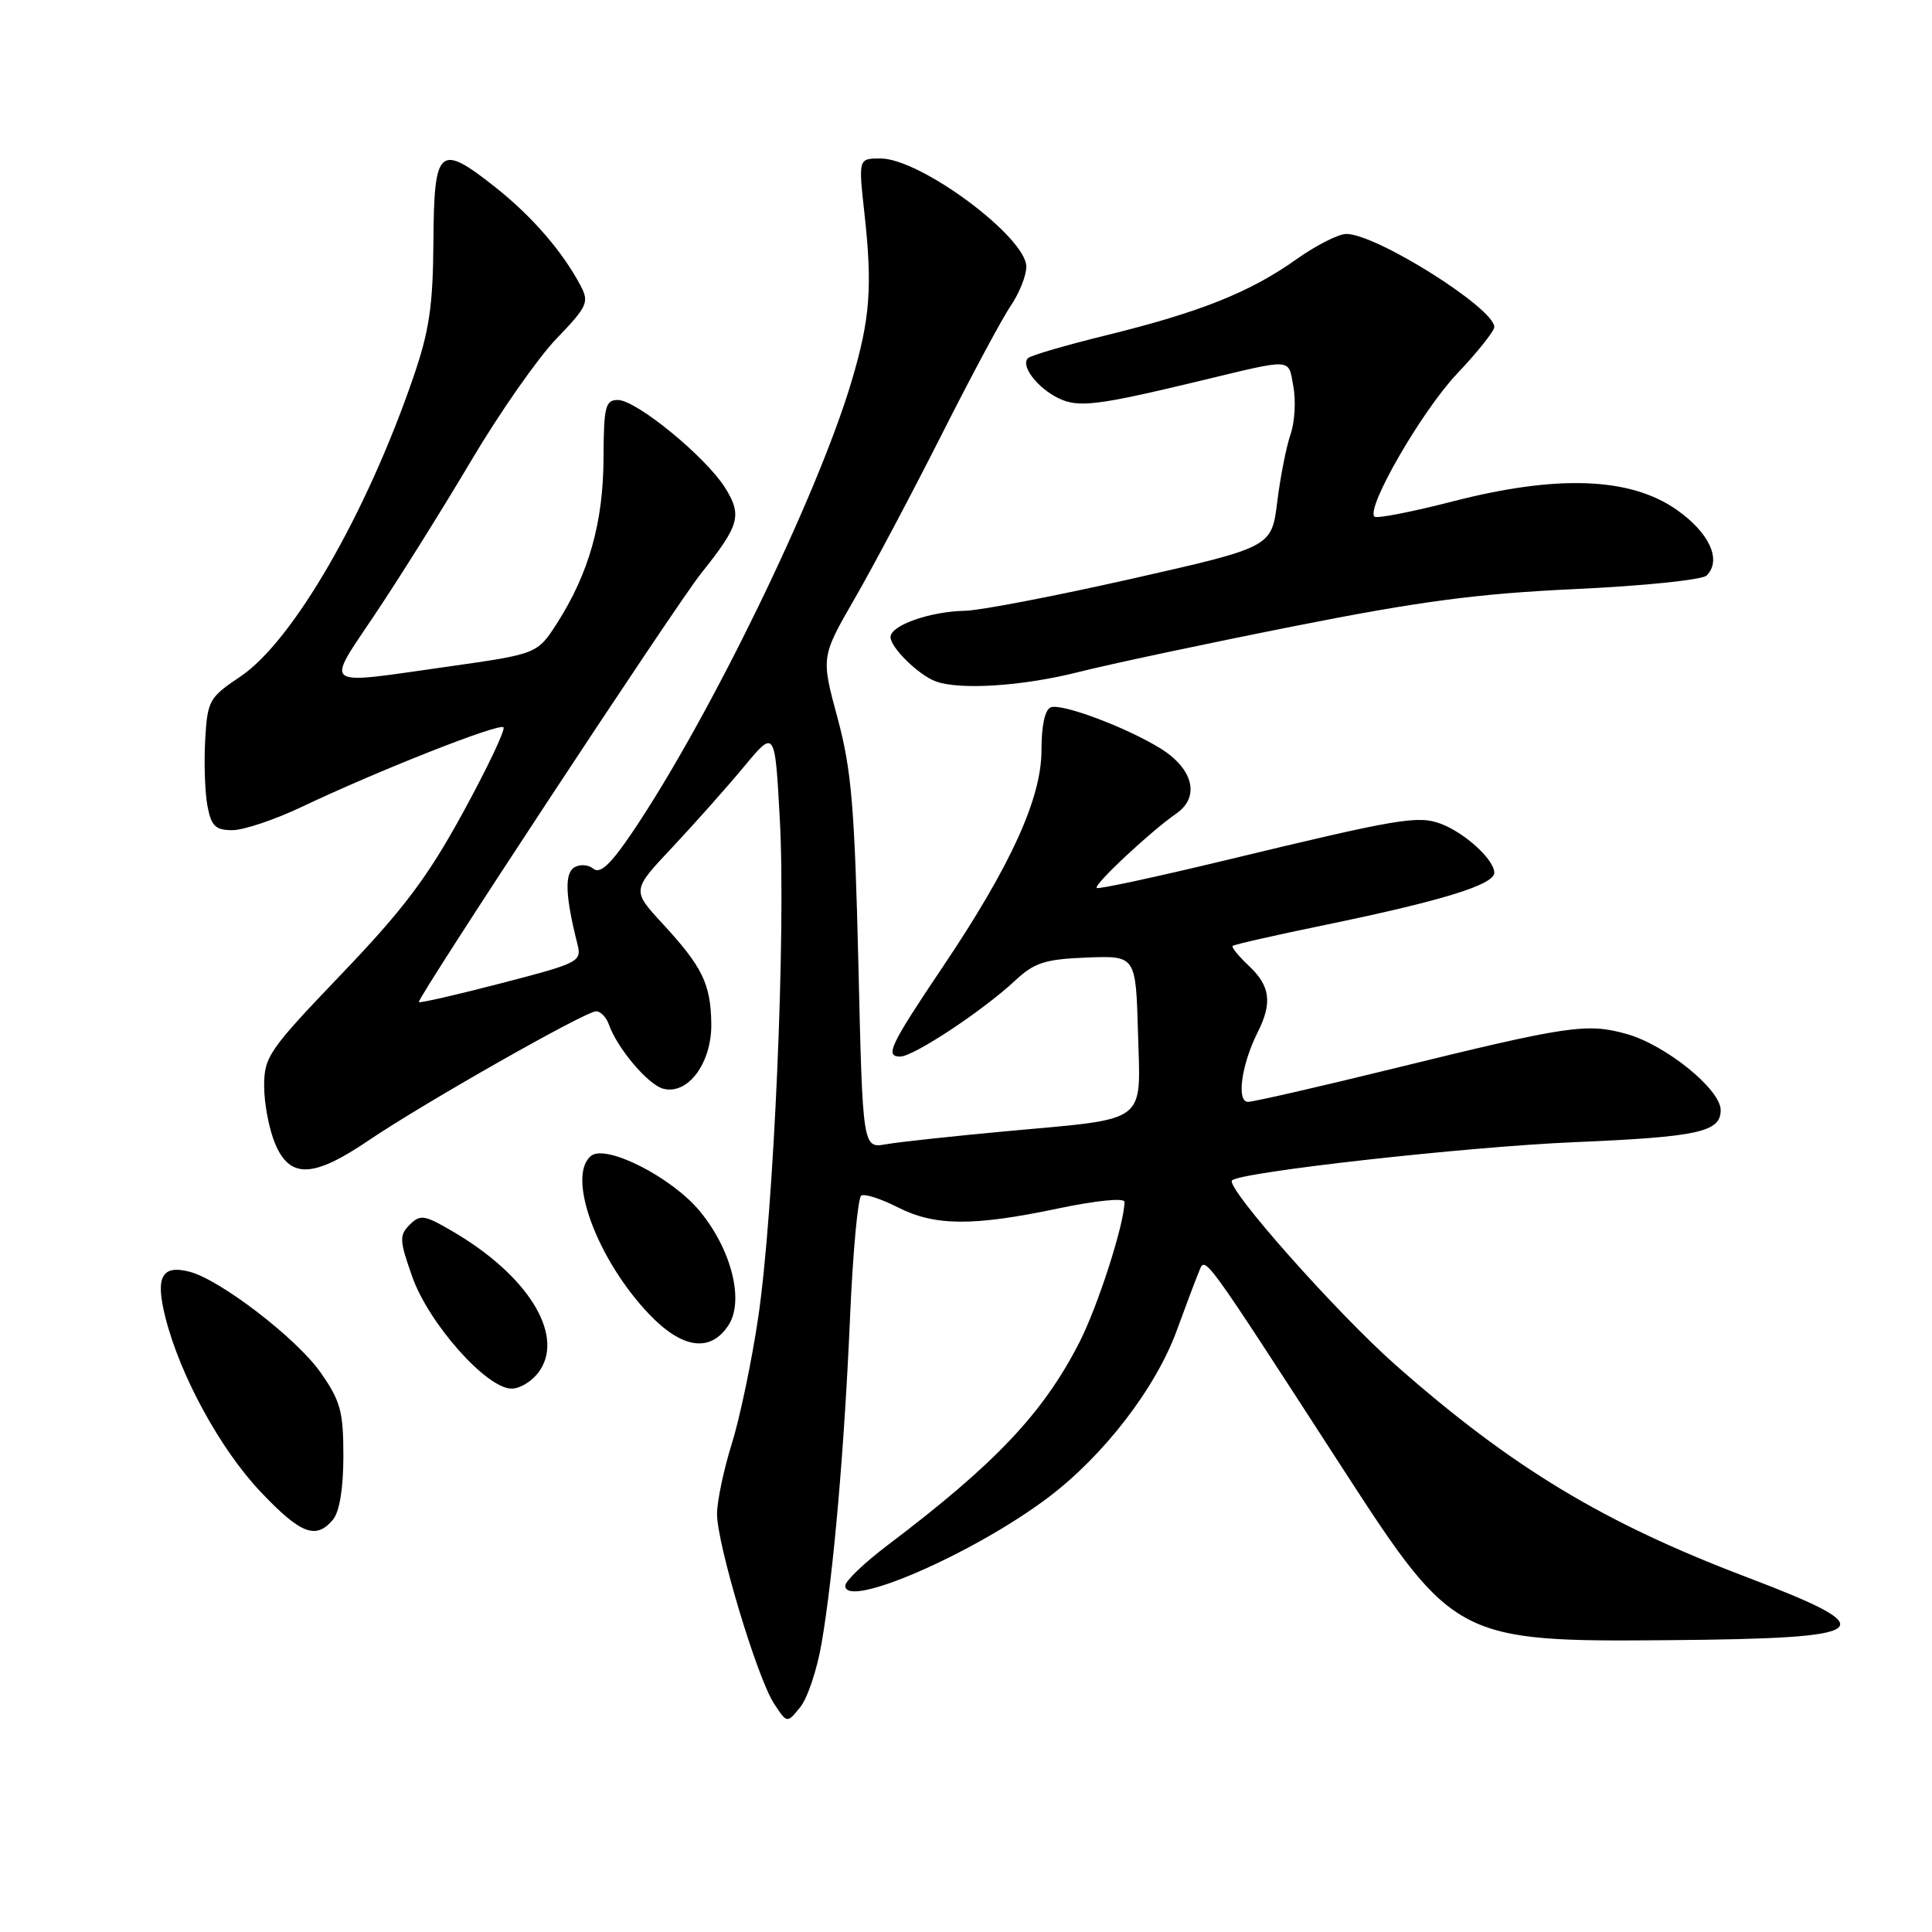 <?xml version="1.0" encoding="UTF-8" standalone="no"?>
<!DOCTYPE svg PUBLIC "-//W3C//DTD SVG 1.1//EN" "http://www.w3.org/Graphics/SVG/1.1/DTD/svg11.dtd" >
<svg xmlns="http://www.w3.org/2000/svg" xmlns:xlink="http://www.w3.org/1999/xlink" version="1.1" viewBox="0 0 256 256">
 <g >
 <path fill="currentColor"
d=" M 108.86 217.77 C 110.43 208.68 111.90 191.76 112.65 174.22 C 113.02 165.81 113.68 158.70 114.12 158.42 C 114.57 158.15 116.73 158.84 118.93 159.96 C 123.84 162.47 128.91 162.51 140.25 160.12 C 145.26 159.07 149.00 158.70 149.00 159.25 C 149.00 162.12 145.48 173.08 143.00 177.92 C 138.21 187.27 131.88 193.96 117.62 204.74 C 114.53 207.08 112.00 209.50 112.00 210.12 C 112.00 213.26 128.93 205.91 138.82 198.48 C 146.25 192.89 153.15 183.93 155.95 176.24 C 157.10 173.08 158.41 169.61 158.86 168.52 C 159.74 166.40 159.03 165.42 178.19 195.01 C 192.57 217.21 193.26 217.58 221.19 217.33 C 248.67 217.10 249.98 216.02 231.37 208.95 C 212.44 201.76 200.32 194.44 184.99 180.93 C 177.16 174.03 162.35 157.32 163.25 156.41 C 164.37 155.30 194.23 151.96 208.50 151.35 C 225.04 150.65 228.00 150.00 228.00 147.10 C 228.00 144.35 220.73 138.47 215.55 137.01 C 210.26 135.53 207.85 135.89 184.59 141.60 C 174.74 144.02 166.09 146.00 165.37 146.00 C 163.81 146.00 164.50 141.07 166.64 136.80 C 168.61 132.88 168.32 130.65 165.50 128.00 C 164.13 126.71 163.15 125.51 163.33 125.34 C 163.51 125.16 169.02 123.91 175.58 122.56 C 191.09 119.36 198.00 117.23 198.00 115.64 C 198.00 113.92 194.13 110.37 190.93 109.16 C 187.91 108.02 185.39 108.44 162.59 113.94 C 153.29 116.18 145.52 117.86 145.32 117.66 C 144.90 117.23 152.42 110.19 155.88 107.79 C 159.04 105.59 158.12 101.86 153.75 99.16 C 149.22 96.37 140.75 93.19 139.25 93.72 C 138.46 94.00 138.00 96.12 138.00 99.42 C 138.00 105.78 133.93 114.72 124.94 128.09 C 117.93 138.52 117.22 140.00 119.28 140.00 C 121.05 140.00 130.23 133.93 134.50 129.94 C 137.06 127.55 138.45 127.10 144.00 126.88 C 150.50 126.63 150.50 126.63 150.79 136.83 C 151.13 149.06 152.33 148.15 133.50 149.88 C 126.35 150.54 119.11 151.32 117.41 151.62 C 114.31 152.16 114.31 152.16 113.74 127.69 C 113.24 106.89 112.83 102.01 110.98 95.14 C 108.79 87.05 108.79 87.05 113.27 79.28 C 115.74 75.00 120.93 65.20 124.82 57.50 C 128.71 49.80 132.81 42.15 133.94 40.50 C 135.06 38.85 135.99 36.53 135.99 35.35 C 136.01 31.43 121.97 21.00 116.68 21.00 C 113.74 21.00 113.74 21.00 114.54 28.25 C 115.62 38.04 115.30 42.25 112.85 50.48 C 108.34 65.69 94.00 95.18 83.77 110.31 C 80.92 114.53 79.52 115.84 78.64 115.12 C 77.97 114.56 76.84 114.48 76.09 114.94 C 74.79 115.75 74.91 118.75 76.49 125.00 C 77.11 127.44 76.85 127.57 66.43 130.28 C 60.55 131.81 55.63 132.94 55.50 132.78 C 55.18 132.38 89.52 80.21 92.88 76.00 C 97.99 69.60 98.36 68.32 96.11 64.68 C 93.58 60.59 84.33 53.00 81.87 53.00 C 80.21 53.00 80.00 53.86 79.97 60.75 C 79.93 69.25 78.03 75.98 73.81 82.58 C 71.19 86.65 71.19 86.65 59.35 88.33 C 42.29 90.74 43.07 91.32 49.79 81.25 C 53.01 76.44 58.71 67.33 62.46 61.00 C 66.21 54.67 71.29 47.41 73.74 44.87 C 77.83 40.62 78.09 40.04 76.94 37.87 C 74.54 33.32 70.46 28.62 65.60 24.78 C 58.19 18.92 57.51 19.52 57.43 32.01 C 57.37 40.61 56.88 43.88 54.72 50.13 C 48.49 68.23 38.78 85.00 31.86 89.64 C 27.70 92.43 27.49 92.82 27.19 98.03 C 27.02 101.04 27.15 104.96 27.48 106.75 C 27.99 109.47 28.54 110.00 30.80 110.00 C 32.28 110.00 36.42 108.61 40.00 106.91 C 50.05 102.13 66.12 95.79 66.71 96.37 C 67.00 96.66 64.59 101.73 61.37 107.63 C 56.66 116.25 53.48 120.47 45.25 129.07 C 35.62 139.13 35.00 140.02 35.00 143.92 C 35.00 146.20 35.65 149.62 36.45 151.53 C 38.40 156.20 41.49 156.10 48.80 151.14 C 56.09 146.20 77.58 134.00 78.99 134.00 C 79.58 134.00 80.34 134.79 80.68 135.75 C 81.80 138.92 85.87 143.73 87.88 144.26 C 91.17 145.12 94.33 140.83 94.25 135.62 C 94.17 130.36 93.08 128.12 87.75 122.34 C 83.72 117.97 83.72 117.97 89.12 112.24 C 92.08 109.08 96.35 104.28 98.59 101.58 C 102.68 96.65 102.68 96.65 103.33 108.58 C 104.15 123.50 102.54 160.63 100.46 174.61 C 99.60 180.42 98.02 187.94 96.96 191.33 C 95.90 194.72 95.02 198.89 95.01 200.59 C 95.00 204.58 100.32 222.31 102.56 225.73 C 104.29 228.37 104.29 228.37 106.04 226.20 C 107.00 225.01 108.27 221.22 108.86 217.77 Z  M 44.13 201.35 C 44.99 200.30 45.50 197.19 45.50 192.93 C 45.50 187.02 45.12 185.63 42.47 181.85 C 39.28 177.32 29.18 169.56 25.11 168.51 C 21.43 167.56 20.56 169.19 21.91 174.54 C 23.85 182.25 29.16 191.99 34.52 197.66 C 39.84 203.28 41.87 204.06 44.13 201.35 Z  M 71.57 181.54 C 74.71 176.73 69.90 169.02 60.17 163.28 C 56.26 160.97 55.70 160.87 54.29 162.28 C 52.89 163.68 52.92 164.34 54.62 169.16 C 56.81 175.37 64.47 184.00 67.79 184.00 C 68.99 184.00 70.68 182.90 71.57 181.54 Z  M 96.52 175.61 C 98.64 172.38 96.94 165.59 92.73 160.49 C 89.01 155.98 80.26 151.54 78.30 153.17 C 75.05 155.86 79.09 166.86 85.99 174.11 C 90.38 178.73 94.13 179.26 96.52 175.61 Z  M 142.83 89.07 C 147.05 88.00 159.95 85.26 171.50 82.97 C 188.16 79.66 195.87 78.65 208.80 78.05 C 217.77 77.64 225.57 76.83 226.14 76.26 C 228.17 74.23 226.52 70.60 222.17 67.55 C 216.03 63.24 206.39 62.87 192.57 66.42 C 187.11 67.83 182.41 68.74 182.12 68.46 C 180.97 67.31 188.39 54.47 193.04 49.55 C 195.77 46.67 198.00 43.87 198.00 43.33 C 198.00 40.83 182.37 31.00 178.40 31.00 C 177.35 31.00 174.34 32.53 171.72 34.40 C 165.63 38.72 159.00 41.37 146.68 44.40 C 141.27 45.73 136.56 47.10 136.21 47.46 C 135.21 48.46 137.42 51.37 140.22 52.75 C 142.88 54.05 145.31 53.76 159.00 50.47 C 171.51 47.46 170.67 47.41 171.38 51.22 C 171.73 53.10 171.56 55.96 171.00 57.57 C 170.44 59.18 169.65 63.20 169.24 66.50 C 168.50 72.50 168.50 72.50 150.00 76.68 C 139.82 78.98 129.88 80.89 127.90 80.93 C 123.22 81.02 118.00 82.86 118.00 84.42 C 118.00 85.81 121.73 89.46 124.00 90.29 C 127.19 91.46 135.49 90.92 142.83 89.07 Z "/>
</g>
</svg>